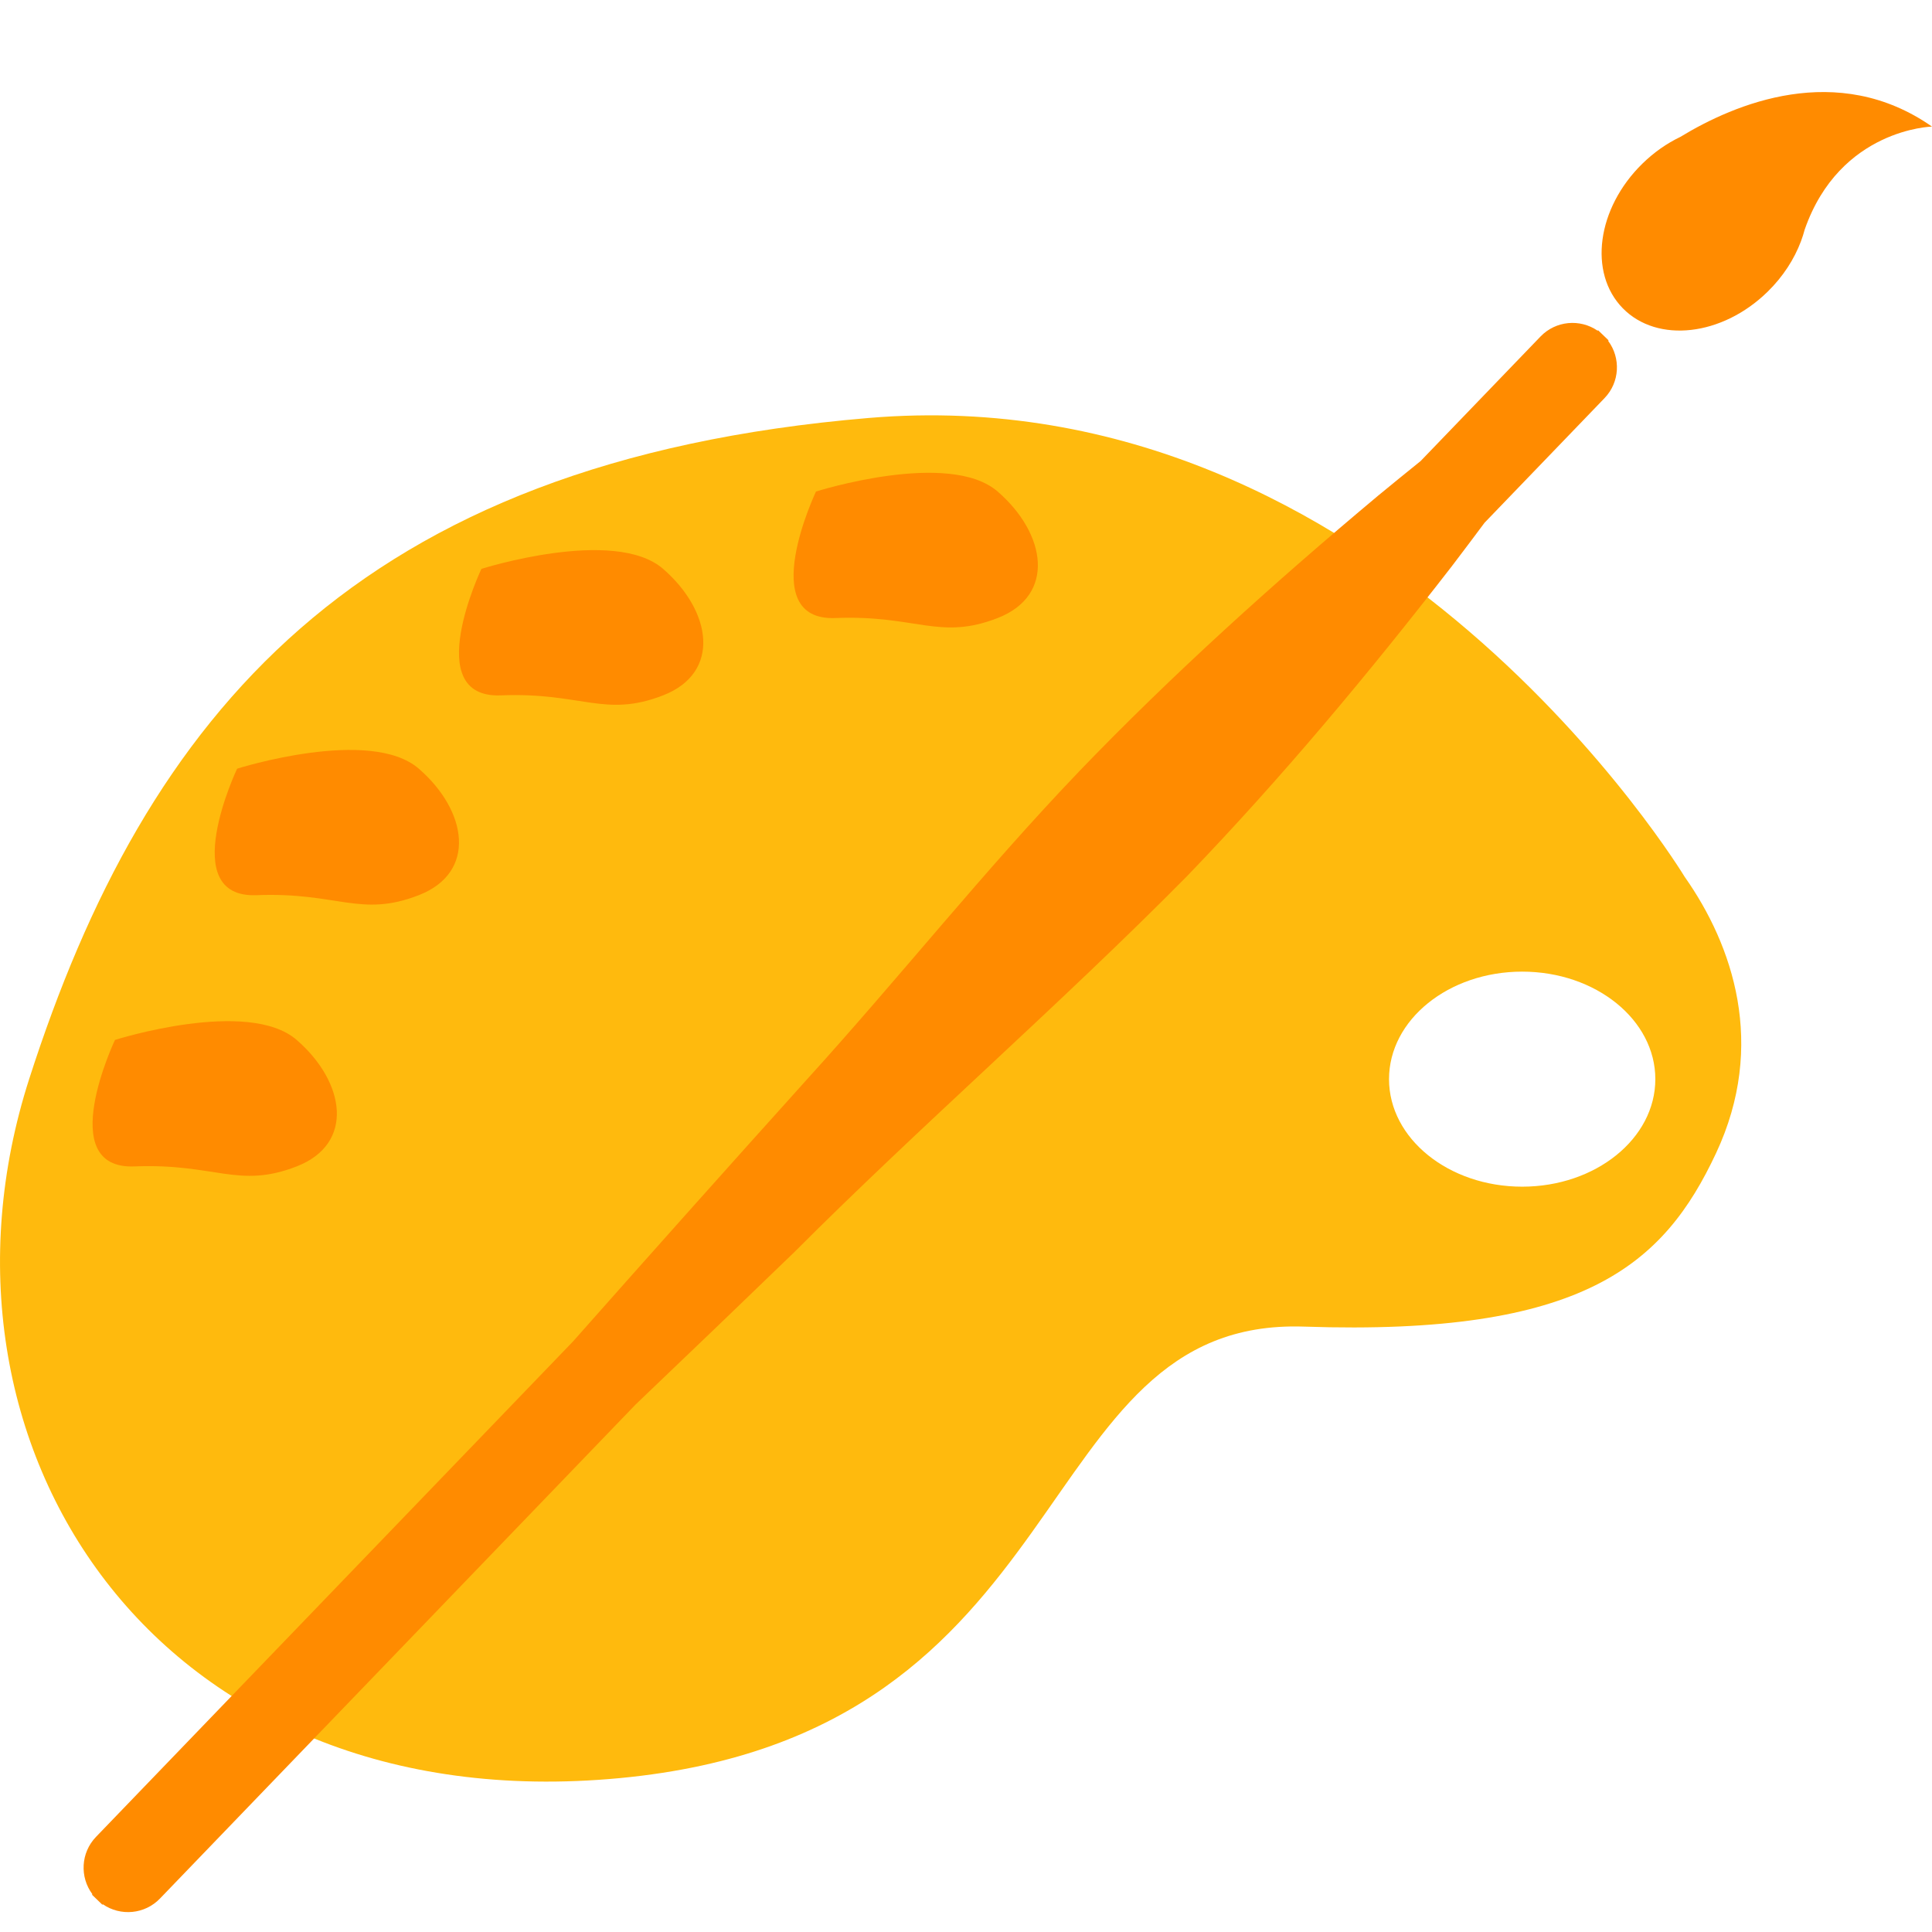 <?xml version="1.0" encoding="UTF-8"?>
<svg id="Layer_1" data-name="Layer 1" xmlns="http://www.w3.org/2000/svg" viewBox="0 0 768 768">
  <defs>
    <style>
      .cls-1 {
        fill: #ffba0d;
      }

      .cls-2 {
        fill: #ff8b00;
      }
    </style>
  </defs>
  <path class="cls-1" d="m669.79,348.72s-120.52-199.72-324.47-182.57C141.36,183.3,57.93,284.66,11.58,428.98c-46.35,144.32,49.44,295.41,234.86,277.84,185.41-17.57,160.69-183.26,271.94-179.47,111.25,3.79,143.01-24.61,163.78-68.95,20.2-43.11,6.64-82.64-12.36-109.68Zm-64.7,123c-29.23,0-52.93-19.14-52.93-42.74s23.7-42.74,52.93-42.74,52.93,19.14,52.93,42.74-23.7,42.74-52.93,42.74Z"/>
  <g>
    <path class="cls-2" d="m428.73,306.9c-37.36,38.99-70.99,81.46-107.26,121.41-31.21,34.65-62.48,69.69-93.69,104.94l-189.62,196.94c-6.08,6.32-6.51,15.98-1.43,22.79-.06.06-.11.13-.17.19,0,0,4.13,3.98,4.13,3.98.06-.06.13-.12.19-.17,6.99,4.82,16.64,4.03,22.72-2.29l189.07-196.38c22.15-21.14,44.52-42.6,63.1-60.58,50.24-50.33,106.18-98.91,156.02-149.37,37.54-38.97,72.13-80.41,105.33-123.27,4.37-5.74,8.71-11.51,13.03-17.31l47.68-49.52c6.07-6.31,6.51-15.95,1.45-22.75.05-.08.09-.15.14-.23l-4.13-3.98c-.08.05-.15.1-.22.15-6.99-4.79-16.61-3.99-22.68,2.31l-47.68,49.52c-5.63,4.53-11.23,9.09-16.8,13.68-41.57,34.8-81.67,70.94-119.19,109.93Z"/>
    <path class="cls-2" d="m768,50.32c-37.7-26.34-78.56-8.98-100.02,4.09-5.34,2.56-10.5,6.13-15.14,10.68-18.05,17.68-21.52,43.4-7.76,57.44,13.76,14.05,39.54,11.1,57.59-6.58,6.14-6.01,10.59-12.96,13.25-20.06h0c.58-1.54,1.06-3.08,1.47-4.62,13.99-40.12,50.62-40.95,50.62-40.95Z"/>
  </g>
  <path class="cls-2" d="m324.38,195.39s52.86-16.76,72.2,0,23.21,41.26,0,50.29c-23.21,9.03-32.23-1.29-64.47,0-32.23,1.29-7.74-50.29-7.74-50.29Z"/>
  <path class="cls-2" d="m191.38,226.13s52.86-16.76,72.2,0c19.34,16.76,23.21,41.26,0,50.29-23.21,9.03-32.23-1.29-64.47,0s-7.74-50.29-7.74-50.29Z"/>
  <path class="cls-2" d="m94.27,305.56s52.86-16.76,72.2,0c19.34,16.76,23.21,41.26,0,50.29-23.21,9.03-32.23-1.29-64.47,0-32.23,1.29-7.74-50.29-7.74-50.29Z"/>
  <path class="cls-2" d="m45.72,413.38s52.86-16.76,72.2,0c19.34,16.76,23.21,41.26,0,50.29-23.21,9.03-32.23-1.29-64.47,0-32.23,1.29-7.74-50.29-7.74-50.29Z"/>
</svg>